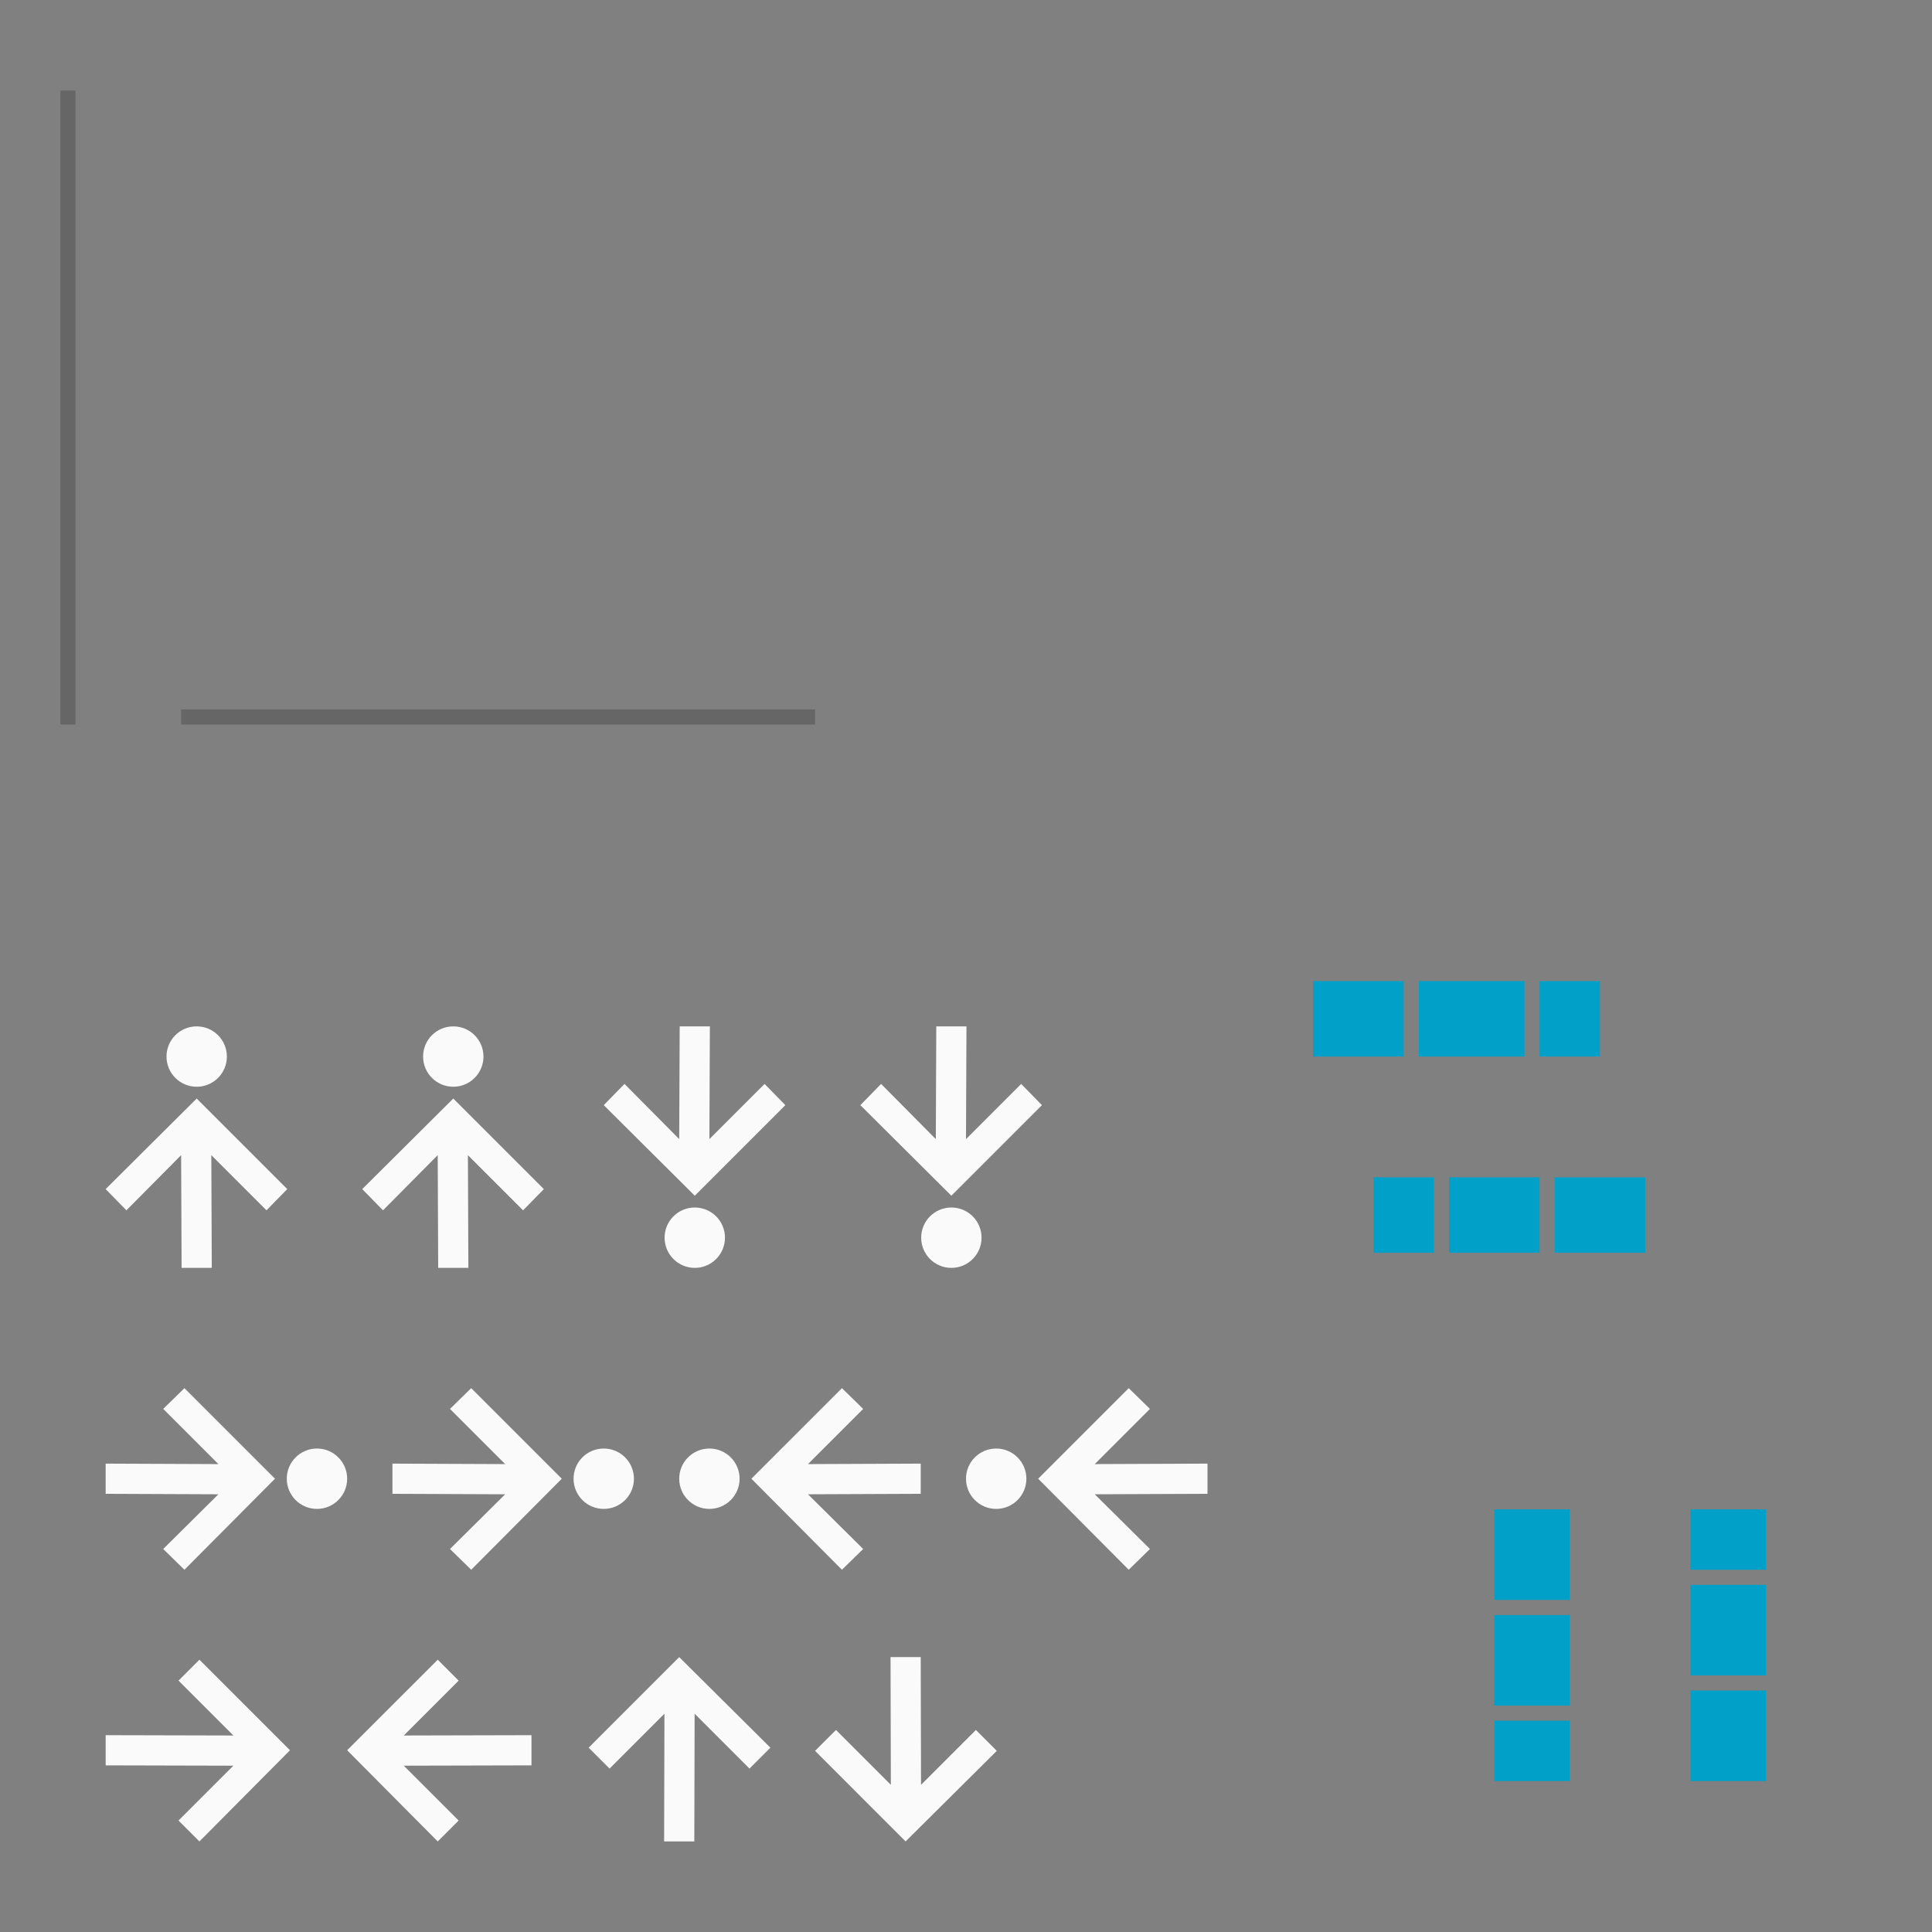 <?xml version="1.0" encoding="UTF-8" standalone="no"?>
<svg
   xmlns:dc="http://purl.org/dc/elements/1.1/"
   xmlns:cc="http://creativecommons.org/ns#"
   xmlns:rdf="http://www.w3.org/1999/02/22-rdf-syntax-ns#"
   xmlns:svg="http://www.w3.org/2000/svg"
   xmlns="http://www.w3.org/2000/svg"
   xmlns:xlink="http://www.w3.org/1999/xlink"
   xmlns:sodipodi="http://sodipodi.sourceforge.net/DTD/sodipodi-0.dtd"
   xmlns:inkscape="http://www.inkscape.org/namespaces/inkscape"
   width="128"
   height="128"
   version="1"
   id="svg132"
   sodipodi:docname="containment-controls.svg"
   inkscape:version="0.92.4 5da689c313, 2019-01-14">
  <rect width="100%" height="100%" fill="#808080" stroke="none"/>
  <sodipodi:namedview
     pagecolor="#464646"
     bordercolor="#666666"
     borderopacity="1"
     objecttolerance="10"
     gridtolerance="10"
     guidetolerance="10"
     inkscape:pageopacity="0"
     inkscape:pageshadow="2"
     inkscape:window-width="1920"
     inkscape:window-height="1005"
     id="namedview134"
     showgrid="true"
     inkscape:zoom="10.429825"
     inkscape:cx="107.43876"
     inkscape:cy="17.008945"
     inkscape:window-x="0"
     inkscape:window-y="45"
     inkscape:window-maximized="1"
     inkscape:current-layer="svg132">
    <inkscape:grid
       type="xygrid"
       id="grid943" />
  </sodipodi:namedview>
  <defs
     id="defs19">
    <linearGradient
       id="linearGradient4303">
      <stop
         style="stop-color:#00626d"
         offset="0"
         id="stop2" />
      <stop
         style="stop-color:#00a0c8"
         offset="1"
         id="stop4" />
    </linearGradient>
    <linearGradient
       id="linearGradient4291">
      <stop
         style="stop-color:#007584"
         offset="0"
         id="stop7" />
      <stop
         style="stop-color:#00a0c8"
         offset="1"
         id="stop9" />
    </linearGradient>
    <linearGradient
       id="linearGradient4297"
       x1="266"
       x2="266"
       y1="108"
       y2="112"
       gradientUnits="userSpaceOnUse"
       xlink:href="#linearGradient4291" />
    <linearGradient
       id="linearGradient4301"
       x1="115"
       x2="115"
       y1="103"
       y2="107"
       gradientUnits="userSpaceOnUse"
       xlink:href="#linearGradient4303" />
    <linearGradient
       id="linearGradient4315"
       x1="266"
       x2="266"
       y1="121"
       y2="118"
       gradientUnits="userSpaceOnUse"
       xlink:href="#linearGradient4291" />
    <linearGradient
       id="linearGradient4317"
       x1="101"
       x2="101"
       y1="118"
       y2="114"
       gradientUnits="userSpaceOnUse"
       xlink:href="#linearGradient4303" />
    <linearGradient
       id="linearGradient4325"
       x1="268"
       x2="268"
       y1="112"
       y2="108"
       gradientUnits="userSpaceOnUse"
       xlink:href="#linearGradient4303" />
    <linearGradient
       id="linearGradient4333"
       x1="91"
       x2="95"
       y1="80.5"
       y2="80.5"
       gradientUnits="userSpaceOnUse"
       xlink:href="#linearGradient4303" />
    <linearGradient
       id="linearGradient4341"
       x1="106"
       x2="102"
       y1="67"
       y2="67"
       gradientUnits="userSpaceOnUse"
       xlink:href="#linearGradient4303" />
  </defs>
  <rect
     id="hint-stretch-borders"
     style="opacity:0.65;fill:#023812"
     width="5.221"
     height="5.403"
     x="-10"
     y="0" />
  <g
     id="north-center"
     transform="matrix(1,0,0,1.2,-152,-29.4)"
     style="stroke-width:0.913">
    <path
       style="fill:#00a0c8;stroke-width:0.913;fill-opacity:1"
       d="m 264,112 v 5 h 5 v -5 z"
       id="path22"
       inkscape:connector-curvature="0" />
  </g>
  <g
     id="north-top"
     style="fill:url(#linearGradient4297)"
     transform="translate(-152,-8)">
    <path
       style="fill:#00a0c8;fill-opacity:1"
       transform="translate(152,5)"
       d="m 112,103 v 1 1 2 h 5 v -2 -1 -1 z"
       id="path25"
       inkscape:connector-curvature="0" />
  </g>
  <g
     id="north-bottom"
     transform="matrix(1,0,0,1.5,-152,-63.5)"
     style="stroke-width:0.816">
    <path
       style="fill:#00a0c8;stroke-width:0.816;fill-opacity:1"
       transform="translate(152,3)"
       d="m 112,114 v 3 1 h 5 v -1 -3 z"
       id="path28"
       inkscape:connector-curvature="0" />
  </g>
  <g
     id="south-center"
     transform="matrix(1,0,0,1.2,-165,-27.4)"
     style="stroke-width:0.913">
    <path
       style="fill:#00a0c8;stroke-width:0.913;fill-opacity:1"
       d="m 264,112 v 5 h 5 v -5 z"
       id="path31"
       inkscape:connector-curvature="0" />
  </g>
  <g
     id="south-top"
     transform="matrix(1,0,0,1.5,-165,-62)"
     style="stroke-width:0.816">
    <path
       style="fill:#00a0c8;stroke-width:0.816;fill-opacity:1"
       transform="translate(165,5)"
       d="m 99,103 v 1 1 2 h 5 v -2 -1 -1 z"
       id="path34"
       inkscape:connector-curvature="0" />
  </g>
  <g
     id="south-bottom"
     style="fill:url(#linearGradient4315)"
     transform="translate(-165,-3)">
    <path
       style="fill:#00a0c8;fill-opacity:1"
       transform="translate(165,3)"
       d="m 99,114 0,3 0,1 5,0 0,-1 0,-3 -5,0 z"
       id="path37" />
  </g>
  <g
     id="east-center"
     transform="matrix(0,-1,1.4,0,-62.8,334)"
     style="stroke-width:0.845">
    <path
       style="fill:#00a0c8;stroke-width:0.845;fill-opacity:1"
       d="m 264,112 v 5 h 5 v -5 z"
       id="path40"
       inkscape:connector-curvature="0" />
  </g>
  <g
     id="east-left"
     transform="matrix(0,-1,1.5,0,-75,334)"
     style="stroke-width:0.816">
    <path
       style="fill:#00a0c8;stroke-width:0.816;fill-opacity:1"
       transform="rotate(90,158.5,175.5)"
       d="m 91,65 v 5 h 1 3 v -5 h -3 z"
       id="path43"
       inkscape:connector-curvature="0" />
  </g>
  <g
     id="east-right"
     transform="matrix(0,-1,1,0,-15,334)">
    <path
       style="fill:#00a0c8;fill-opacity:1"
       transform="matrix(0,1,-1,0,334,15)"
       d="m 102,65 0,5 3,0 1,0 0,-5 -1,0 -3,0 z"
       id="path46" />
  </g>
  <g
     id="west-center"
     transform="matrix(0,-1,1.2,0,-38.4,347)"
     style="stroke-width:0.913">
    <path
       style="fill:#00a0c8;stroke-width:0.913;fill-opacity:1"
       d="m 264,112 v 5 h 5 v -5 z"
       id="path49"
       inkscape:connector-curvature="0" />
  </g>
  <g
     id="west-left"
     style="fill:url(#linearGradient4325)"
     transform="matrix(0,-1,1,0,-17,347)">
    <path
       style="fill:#00a0c8;fill-opacity:1"
       transform="matrix(0,1,-1,0,347,17)"
       d="m 91,78 0,5 1,0 3,0 0,-5 -3,0 -1,0 z"
       id="path52" />
  </g>
  <g
     id="west-right"
     transform="matrix(0,-1,1.5,0,-72.5,347)"
     style="stroke-width:0.816">
    <path
       style="fill:#00a0c8;stroke-width:0.816;fill-opacity:1"
       transform="rotate(90,166,181)"
       d="m 102,78 v 5 h 3 1 v -5 h -1 z"
       id="path55"
       inkscape:connector-curvature="0" />
  </g>
  <g
     id="vertical-centerindicator"
     transform="translate(1,15)">
    <rect
       style="opacity:0.2;fill:#000000"
       width="42"
       height="1"
       x="11"
       y="32"
       id="rect58" />
    <rect
       style="fill:none"
       width="42"
       height="1"
       x="11"
       y="33"
       id="rect60" />
    <rect
       style="fill:none"
       width="42"
       height="1"
       x="11"
       y="31"
       id="rect62" />
  </g>
  <g
     id="horizontal-centerindicator"
     transform="translate(-4,17)">
    <rect
       style="opacity:0.2;fill:#000000"
       width="42"
       height="1"
       x="-31"
       y="8"
       transform="matrix(0,-1,1,0,0,0)"
       id="rect65" />
    <rect
       style="fill:none"
       width="42"
       height="1"
       x="-31"
       y="9"
       transform="matrix(0,-1,1,0,0,0)"
       id="rect67" />
    <rect
       style="fill:none"
       width="42"
       height="1"
       x="-31"
       y="7"
       transform="matrix(0,-1,1,0,0,0)"
       id="rect69" />
  </g>
  <g
     id="west-minslider"
     style="enable-background:new"
     transform="translate(5.031,68.003)">
    <g
       transform="translate(-405,100)"
       id="g74">
      <path
         style="fill:#fafafa;fill-opacity:0.995"
         d="m 419,-89.222 -1.375,1.406 -3.656,-3.656 0.031,7.469 -2,0 -0.031,-7.469 -3.625,3.656 -1.375,-1.406 6.031,-6 6,6 z m -4,-8.781 c 0,1.105 -0.895,2 -2,2 -1.105,0 -2,-0.895 -2,-2 0,-1.105 0.895,-2 2,-2 1.105,0 2,0.895 2,2 z"
         id="path72" />
    </g>
  </g>
  <g
     id="north-offsetslider"
     style="enable-background:new"
     transform="translate(37,108)">
    <g
       transform="translate(-385,98.003)"
       id="g79">
      <path
         style="fill:#fafafa;fill-opacity:0.995"
         d="m 387,-90.215 1.386,1.385 3.635,-3.635 -0.021,8.461 2,0 0.021,-8.461 3.634,3.635 1.385,-1.385 -6.041,-6.001 z"
         id="path77" />
    </g>
  </g>
  <g
     id="north-maxslider"
     style="enable-background:new"
     transform="translate(6.999,89.969)">
    <g
       transform="translate(-325,99.003)"
       id="g84">
      <path
         style="fill:#fafafa;fill-opacity:0.995"
         d="m 330.22,-97.003 -1.406,1.375 3.656,3.656 -7.469,-0.031 0,2 7.469,0.031 -3.656,3.625 1.406,1.375 6,-6.031 -6,-6 z m 8.781,4 c -1.105,0 -2,0.895 -2,2 0,1.105 0.895,2 2,2 1.105,0 2,-0.895 2,-2 0,-1.105 -0.895,-2 -2,-2 z"
         id="path82" />
    </g>
  </g>
  <g
     id="east-offsetslider"
     style="enable-background:new"
     transform="translate(5.002,107.96)">
    <g
       transform="translate(-305,99.003)"
       id="g89">
      <path
         style="fill:#fafafa;fill-opacity:0.995"
         d="m 313.21,-97.003 -1.385,1.386 3.635,3.635 -8.461,-0.021 0,2 8.461,0.021 -3.635,3.634 1.385,1.385 6.001,-6.041 z"
         id="path87" />
    </g>
  </g>
  <g
     id="east-minslider"
     style="enable-background:new"
     transform="translate(22.031,68.003)">
    <g
       transform="translate(-405,100)"
       id="g94">
      <path
         style="fill:#fafafa;fill-opacity:0.995"
         d="m 419,-89.222 -1.375,1.406 -3.656,-3.656 0.031,7.469 -2,0 -0.031,-7.469 -3.625,3.656 -1.375,-1.406 6.031,-6 6,6 z m -4,-8.781 c 0,1.105 -0.895,2 -2,2 -1.105,0 -2,-0.895 -2,-2 0,-1.105 0.895,-2 2,-2 1.105,0 2,0.895 2,2 z"
         id="path92" />
    </g>
  </g>
  <g
     id="west-maxslider"
     style="enable-background:new"
     transform="matrix(1,0,0,-1,38.031,83.997)">
    <g
       transform="translate(-405,100)"
       id="g99">
      <path
         style="fill:#fafafa;fill-opacity:0.995"
         d="m 419,-89.222 -1.375,1.406 -3.656,-3.656 0.031,7.469 -2,0 -0.031,-7.469 -3.625,3.656 -1.375,-1.406 6.031,-6 6,6 z m -4,-8.781 c 0,1.105 -0.895,2 -2,2 -1.105,0 -2,-0.895 -2,-2 0,-1.105 0.895,-2 2,-2 1.105,0 2,0.895 2,2 z"
         id="path97" />
    </g>
  </g>
  <g
     id="east-maxslider"
     style="enable-background:new"
     transform="matrix(1,0,0,-1,55.031,83.997)">
    <g
       transform="translate(-405,100)"
       id="g104">
      <path
         style="fill:#fafafa;fill-opacity:0.995"
         d="m 419,-89.222 -1.375,1.406 -3.656,-3.656 0.031,7.469 -2,0 -0.031,-7.469 -3.625,3.656 -1.375,-1.406 6.031,-6 6,6 z m -4,-8.781 c 0,1.105 -0.895,2 -2,2 -1.105,0 -2,-0.895 -2,-2 0,-1.105 0.895,-2 2,-2 1.105,0 2,0.895 2,2 z"
         id="path102" />
    </g>
  </g>
  <g
     id="south-maxslider"
     style="enable-background:new"
     transform="translate(25.999,89.969)">
    <g
       transform="translate(-325,99.003)"
       id="g109">
      <path
         style="fill:#fafafa;fill-opacity:0.995"
         d="m 330.22,-97.003 -1.406,1.375 3.656,3.656 -7.469,-0.031 0,2 7.469,0.031 -3.656,3.625 1.406,1.375 6,-6.031 -6,-6 z m 8.781,4 c -1.105,0 -2,0.895 -2,2 0,1.105 0.895,2 2,2 1.105,0 2,-0.895 2,-2 0,-1.105 -0.895,-2 -2,-2 z"
         id="path107" />
    </g>
  </g>
  <g
     id="north-minslider"
     style="enable-background:new"
     transform="matrix(-1,0,0,1,61.001,89.969)">
    <g
       transform="translate(-325,99.003)"
       id="g114">
      <path
         style="fill:#fafafa;fill-opacity:0.995"
         d="m 330.22,-97.003 -1.406,1.375 3.656,3.656 -7.469,-0.031 0,2 7.469,0.031 -3.656,3.625 1.406,1.375 6,-6.031 -6,-6 z m 8.781,4 c -1.105,0 -2,0.895 -2,2 0,1.105 0.895,2 2,2 1.105,0 2,-0.895 2,-2 0,-1.105 -0.895,-2 -2,-2 z"
         id="path112" />
    </g>
  </g>
  <g
     id="south-minslider"
     style="enable-background:new"
     transform="matrix(-1,0,0,1,80.001,89.969)">
    <g
       transform="translate(-325,99.003)"
       id="g119">
      <path
         style="fill:#fafafa;fill-opacity:0.995"
         d="m 330.22,-97.003 -1.406,1.375 3.656,3.656 -7.469,-0.031 0,2 7.469,0.031 -3.656,3.625 1.406,1.375 6,-6.031 -6,-6 z m 8.781,4 c -1.105,0 -2,0.895 -2,2 0,1.105 0.895,2 2,2 1.105,0 2,-0.895 2,-2 0,-1.105 -0.895,-2 -2,-2 z"
         id="path117" />
    </g>
  </g>
  <g
     id="west-offsetslider"
     style="enable-background:new"
     transform="matrix(-1,0,0,1,37.211,107.96)">
    <g
       transform="translate(-305,99.003)"
       id="g124">
      <path
         style="fill:#fafafa;fill-opacity:0.995"
         d="m 313.21,-97.003 -1.385,1.386 3.635,3.635 -8.461,-0.021 0,2 8.461,0.021 -3.635,3.634 1.385,1.385 6.001,-6.041 z"
         id="path122" />
    </g>
  </g>
  <g
     id="south-offsetslider"
     style="enable-background:new"
     transform="matrix(1,0,0,-1,52,123.787)">
    <g
       transform="translate(-385,98.003)"
       id="g129">
      <path
         style="fill:#fafafa;fill-opacity:0.995"
         d="m 387,-90.215 1.386,1.385 3.635,-3.635 -0.021,8.461 2,0 0.021,-8.461 3.634,3.635 1.385,-1.385 -6.041,-6.001 z"
         id="path127" />
    </g>
  </g>
</svg>
